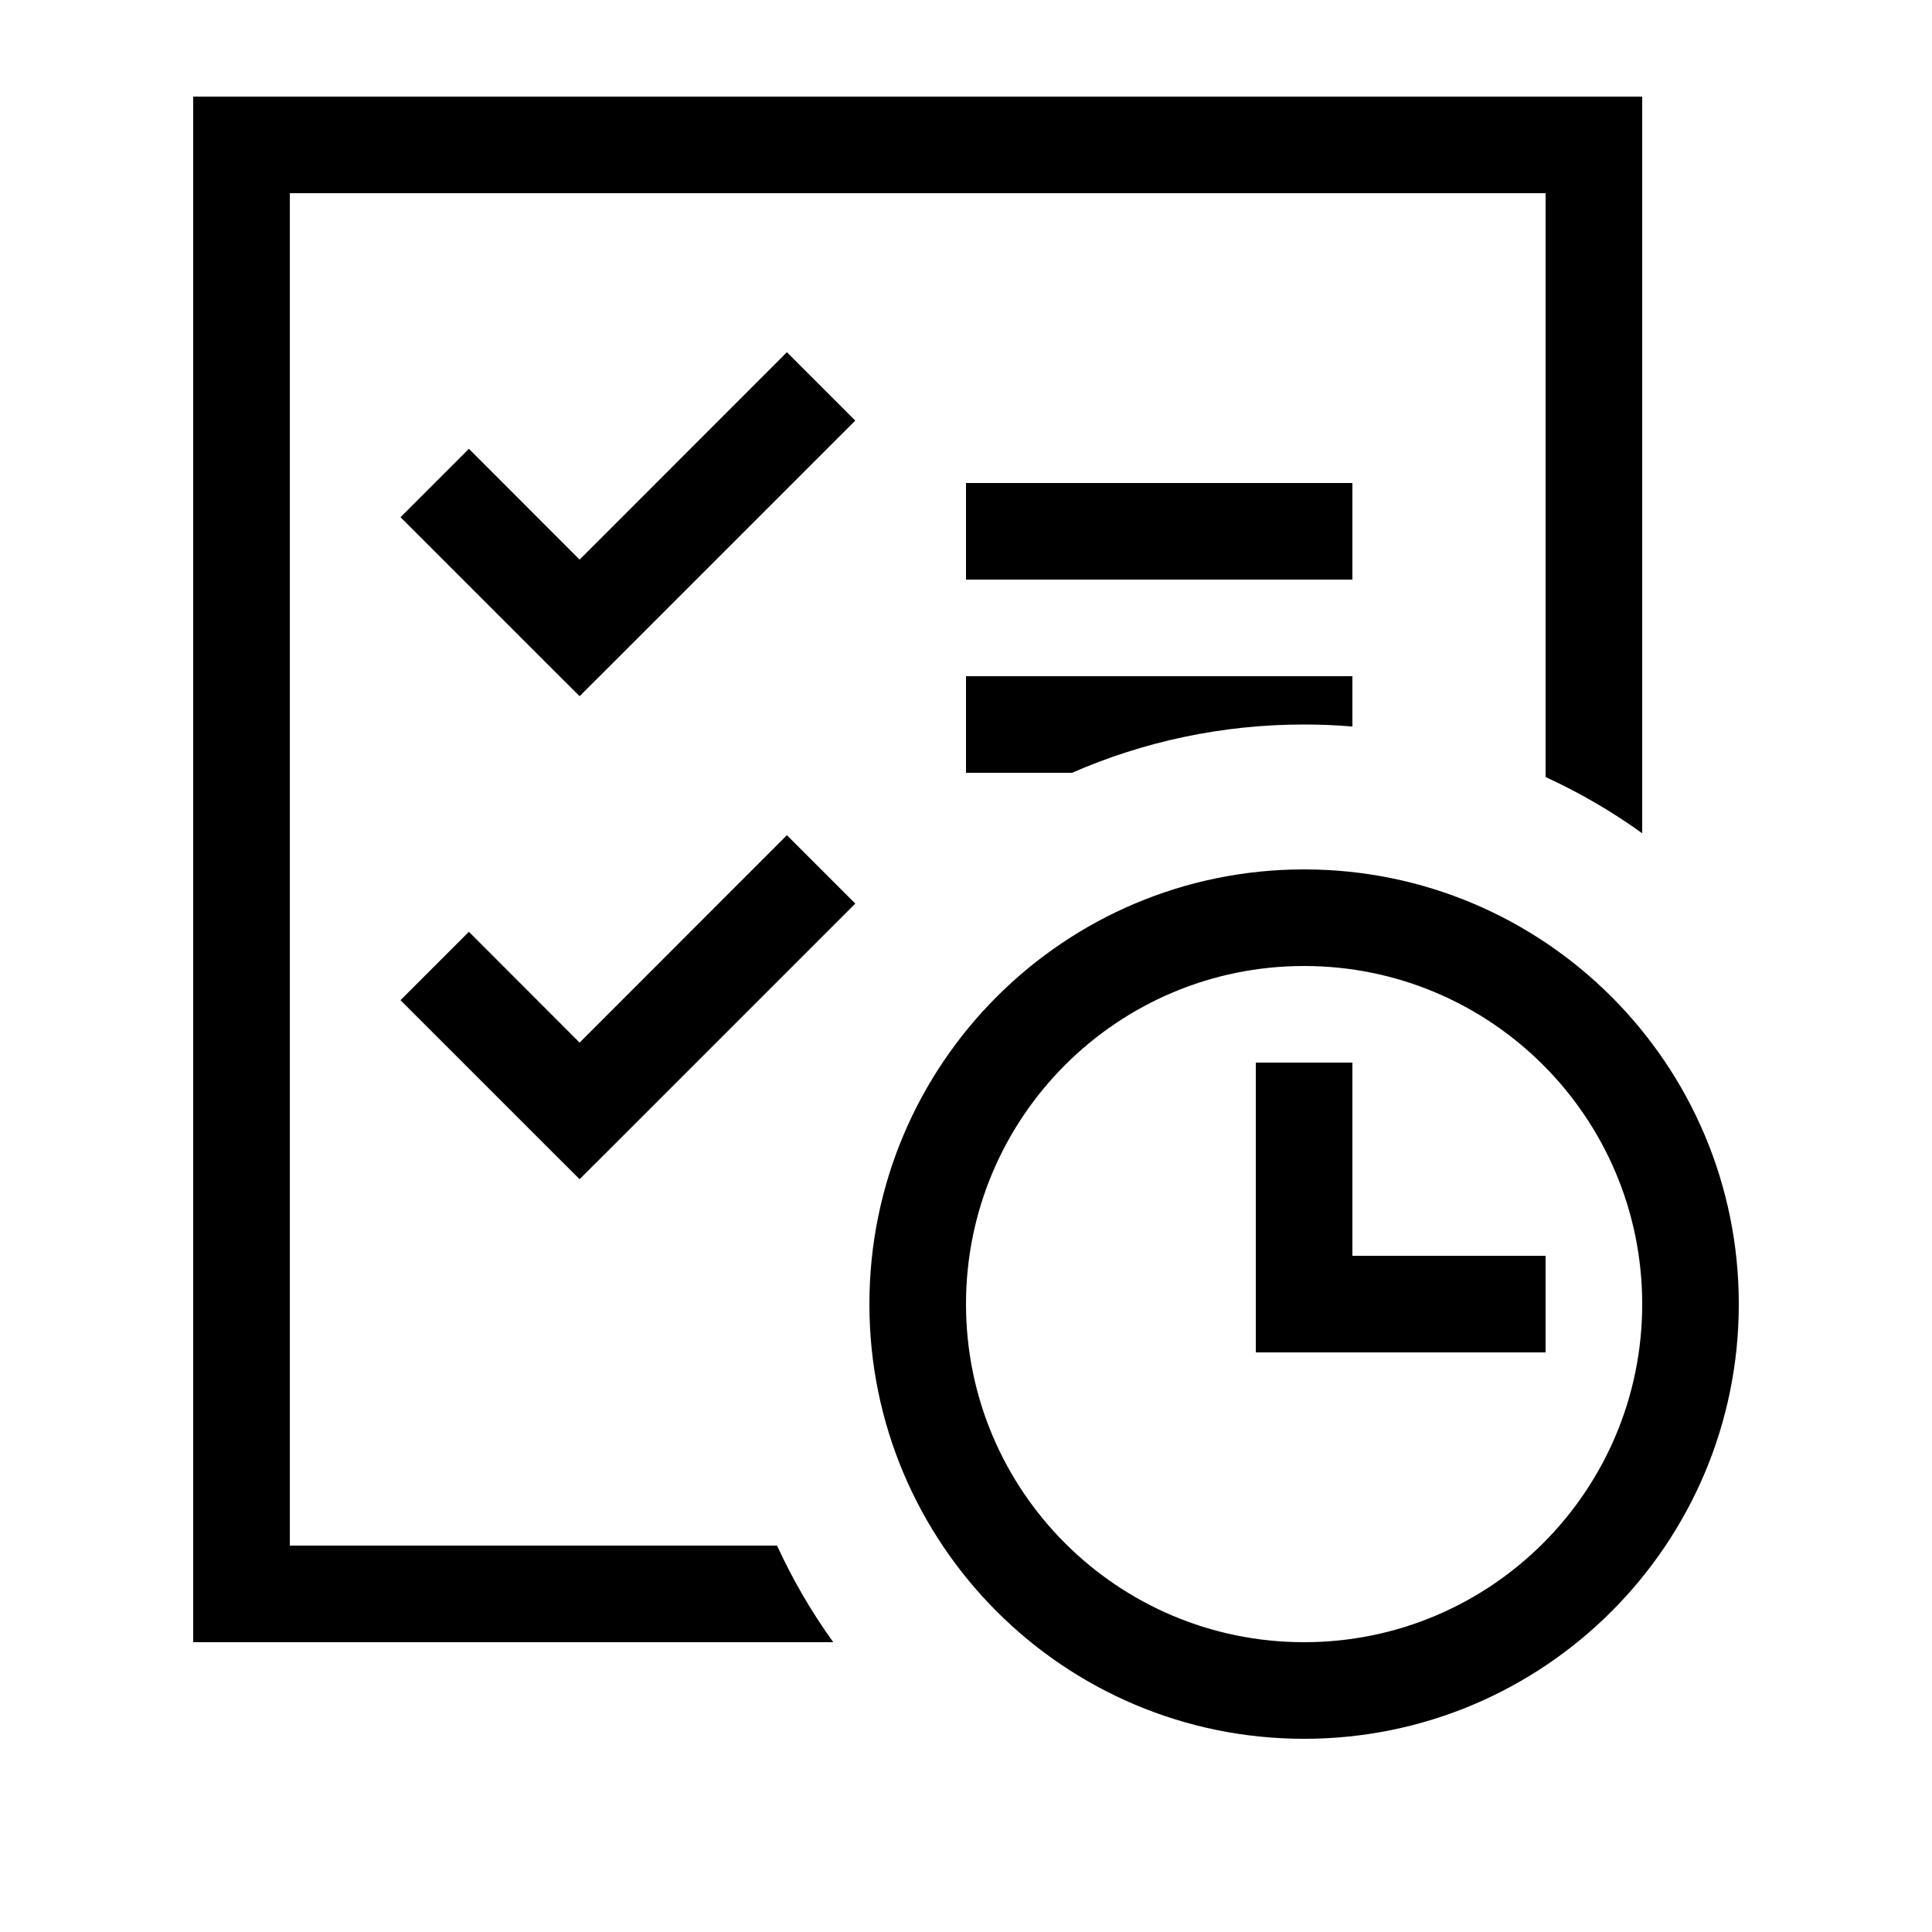 <svg   viewBox="0 0 20 20" id="task-management"  xmlns="http://www.w3.org/2000/svg">
<path fill-rule="evenodd" clip-rule="evenodd" d="M2 1H2.5H16.5H17V1.5V8.626C16.688 8.401 16.353 8.206 16 8.044V2H3V16H8.044C8.206 16.353 8.401 16.688 8.626 17H2.5H2V16.5V1.5V1ZM14 7V7.521C13.835 7.507 13.668 7.5 13.5 7.5C12.646 7.5 11.834 7.678 11.098 8H10V7H14ZM8.854 4.354L6.354 6.854L6 7.207L5.646 6.854L4.146 5.354L4.854 4.646L6 5.793L8.146 3.646L8.854 4.354ZM6.354 11.854L8.854 9.354L8.146 8.646L6 10.793L4.854 9.646L4.146 10.354L5.646 11.854L6 12.207L6.354 11.854ZM14 6H10V5H14V6ZM9 13.5C9 11.015 11.015 9 13.5 9C15.985 9 18 11.015 18 13.5C18 15.985 15.985 18 13.5 18C11.015 18 9 15.985 9 13.5ZM13.5 10C11.567 10 10 11.567 10 13.5C10 15.433 11.567 17 13.5 17C15.433 17 17 15.433 17 13.5C17 11.567 15.433 10 13.5 10ZM13 13.5V11H14V13H16V14H13.5H13V13.5Z" fill="currentColor" />
</svg>
